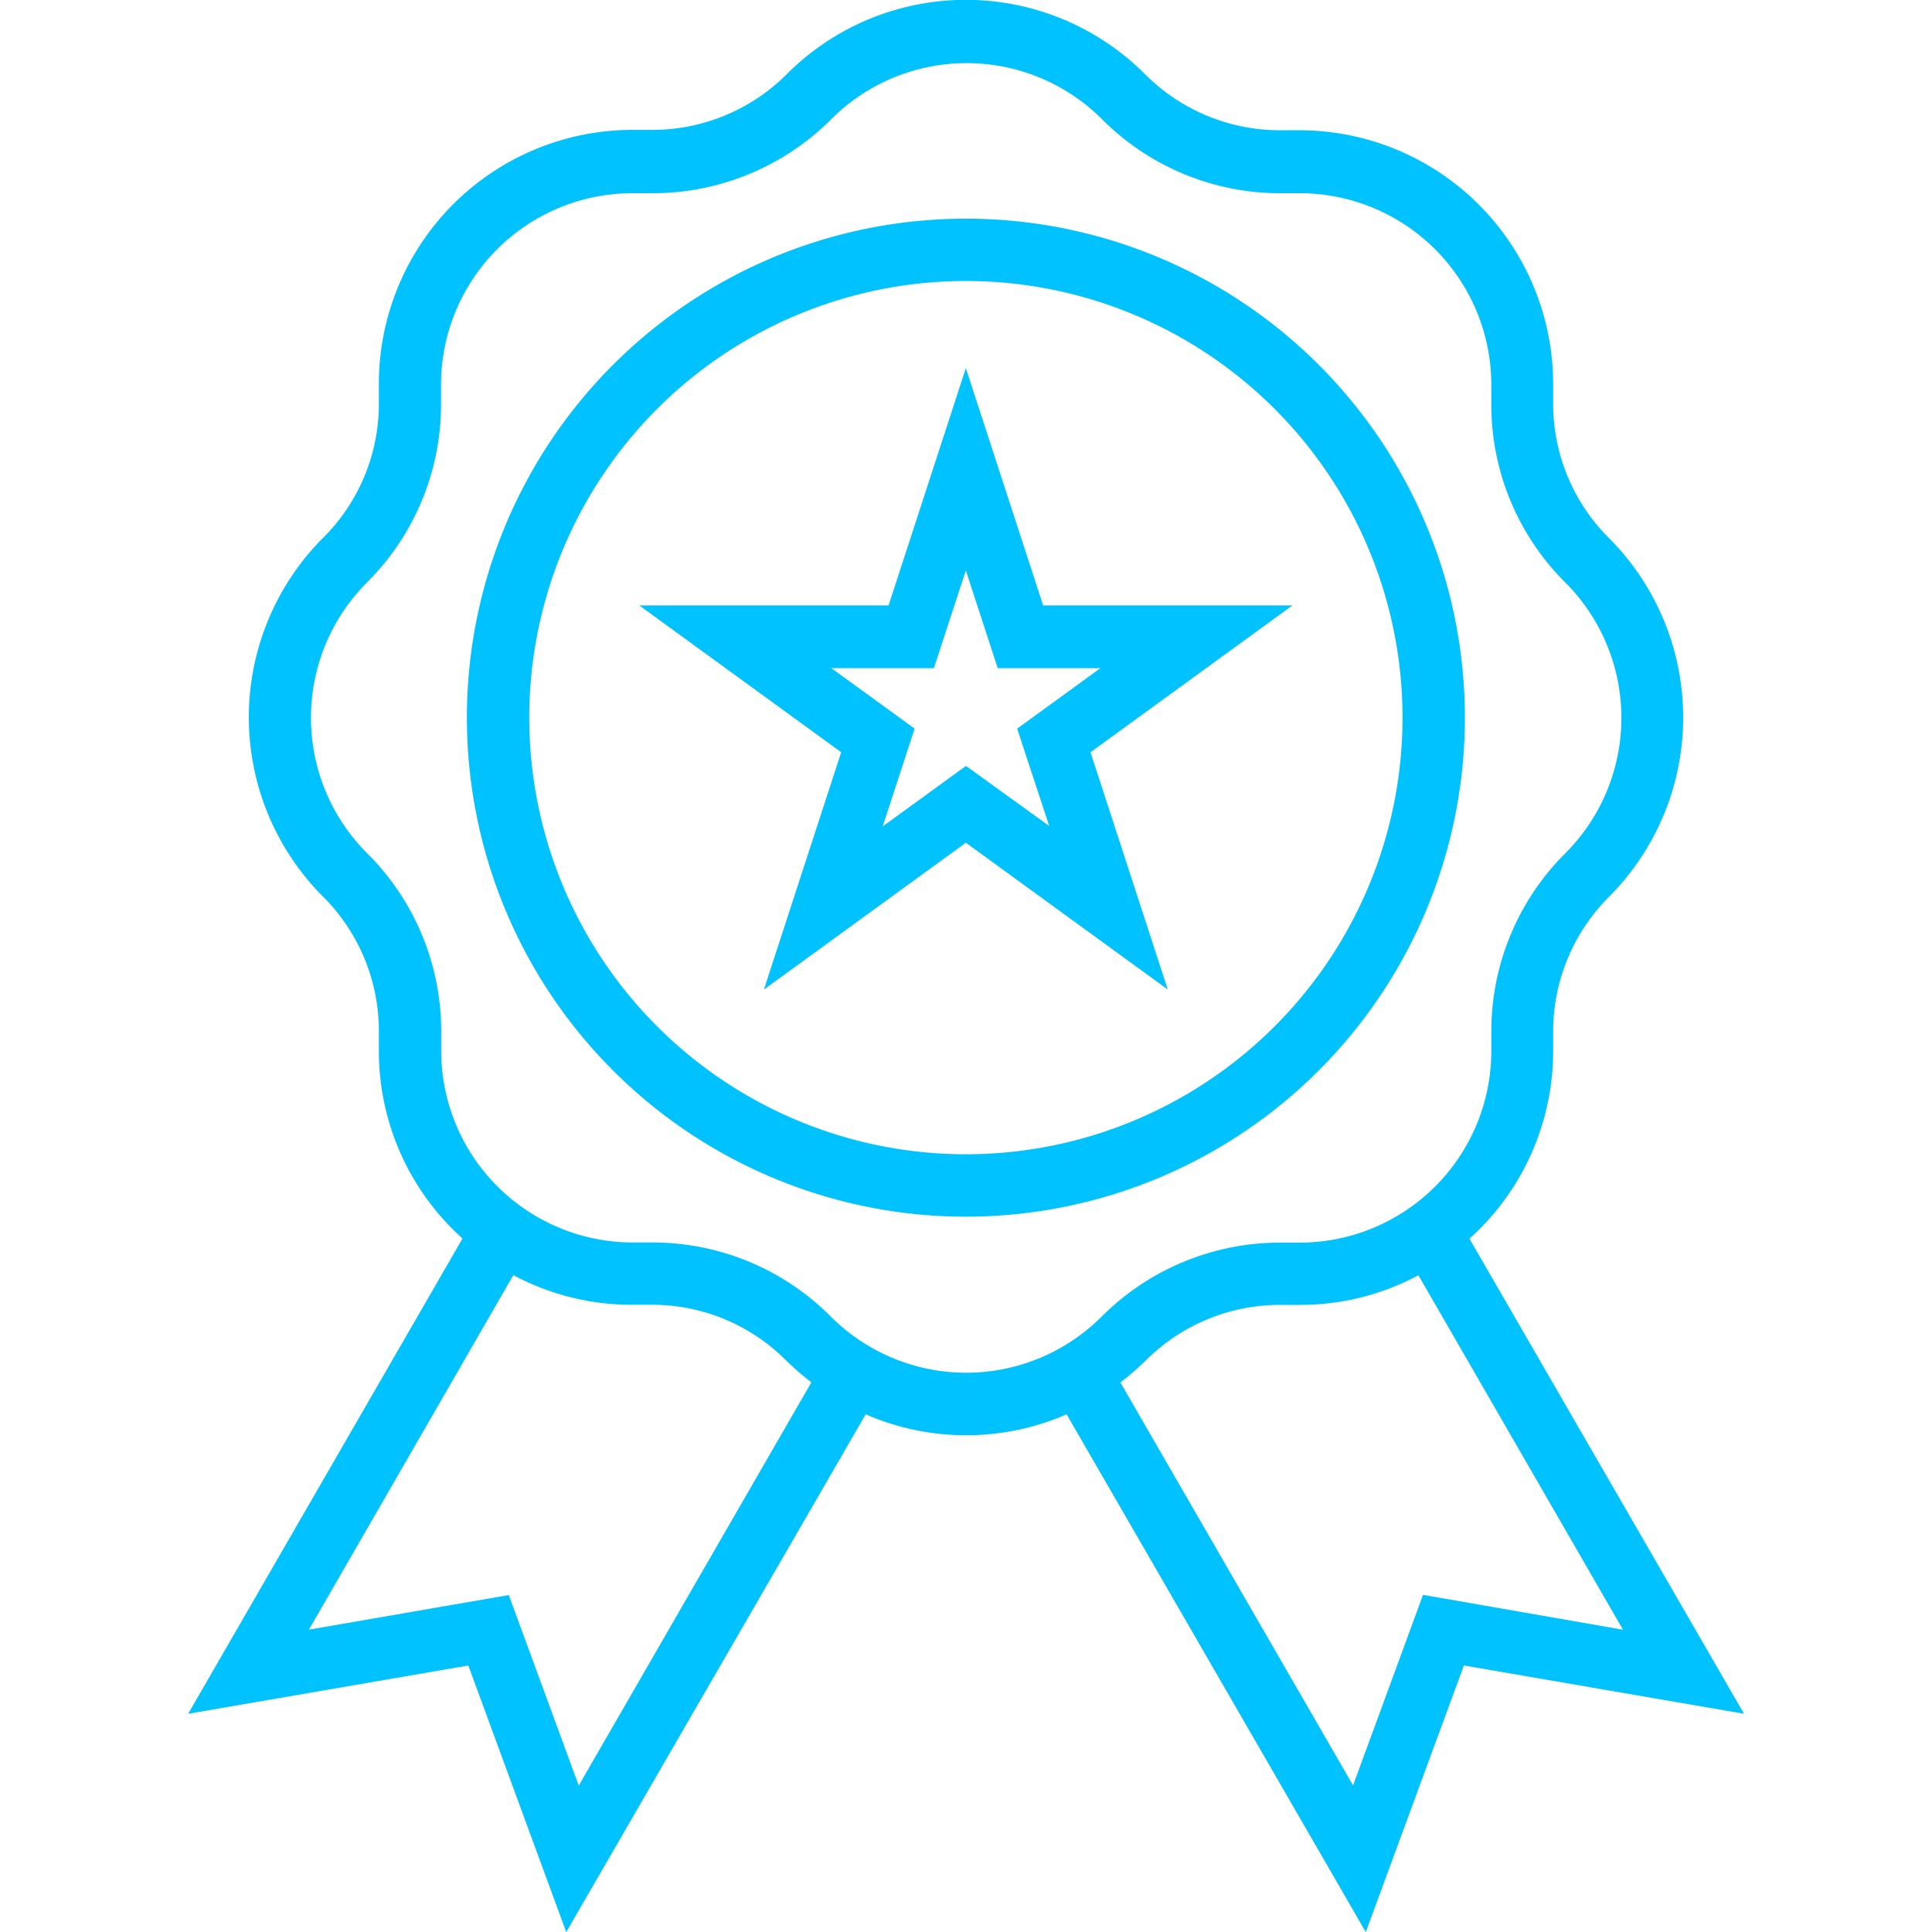 <svg xmlns="http://www.w3.org/2000/svg" xmlns:xlink="http://www.w3.org/1999/xlink" viewBox="-2625 7528 50 50">
  <defs>
    <style>
      .cls-1 {
        fill: #fff;
        stroke: #95989a;
      }

      .cls-2 {
        clip-path: url(#clip-path);
      }

      .cls-3 {
        fill: #00c2ff;
      }
    </style>
    <clipPath id="clip-path">
      <rect id="Rectangle_294" data-name="Rectangle 294" class="cls-1" width="50" height="50" transform="translate(258 1459)"/>
    </clipPath>
  </defs>
  <g id="Mask_Group_118" data-name="Mask Group 118" class="cls-2" transform="translate(-2883 6069)">
    <g id="_5" data-name="5" transform="translate(218.705 -689.737)">
      <path id="Path_649" data-name="Path 649" class="cls-3" d="M181.825,87.163a12.914,12.914,0,1,0-12.914,12.924A12.914,12.914,0,0,0,181.825,87.163ZM168.911,98.472a11.3,11.3,0,1,1,11.3-11.309,11.3,11.3,0,0,1-11.3,11.309Z" transform="translate(-104.619 2080.137)"/>
      <path id="Path_650" data-name="Path 650" class="cls-3" d="M223.076,129.64l-2-6.141-2,6.141h-6.452l5.226,3.8-2,6.141,5.226-3.8,5.226,3.8-2-6.141,5.226-3.8Zm.158,5.709-2.155-1.555-2.155,1.565.826-2.53-2.155-1.565h2.654l.826-2.53.826,2.53h2.658l-2.155,1.565Z" transform="translate(-156.785 2034.765)"/>
      <path id="Path_651" data-name="Path 651" class="cls-3" d="M97.534,34.557A6.529,6.529,0,0,0,99.7,29.7v-.492a4.929,4.929,0,0,1,1.446-3.5,6.57,6.57,0,0,0,0-9.281,4.906,4.906,0,0,1-1.446-3.5v-.49a6.57,6.57,0,0,0-6.565-6.566h-.493a4.929,4.929,0,0,1-3.5-1.446,6.546,6.546,0,0,0-9.271-.01,4.912,4.912,0,0,1-3.5,1.446h-.5A6.57,6.57,0,0,0,69.31,12.43v.492a4.889,4.889,0,0,1-1.446,3.5,6.57,6.57,0,0,0,0,9.281,4.912,4.912,0,0,1,1.446,3.5V29.7a6.514,6.514,0,0,0,2.165,4.852l-7.1,12.3,7.25-1.25,2.534,6.9,7.75-13.4a6.507,6.507,0,0,0,5.2,0l7.742,13.4,2.539-6.9,7.25,1.25ZM74.483,48.711,72.672,43.78l-5.172.895L72.79,35.5a6.485,6.485,0,0,0,3.071.767h.493a4.889,4.889,0,0,1,3.5,1.446,6.983,6.983,0,0,0,.65.561Zm6.525-12.136a6.506,6.506,0,0,0-4.634-1.92h-.5A4.961,4.961,0,0,1,70.923,29.7v-.491A6.49,6.49,0,0,0,69,24.576a4.955,4.955,0,0,1,0-7,6.506,6.506,0,0,0,1.919-4.636v-.489A4.955,4.955,0,0,1,75.875,7.5h.5a6.529,6.529,0,0,0,4.646-1.919,4.955,4.955,0,0,1,7,0A6.506,6.506,0,0,0,92.652,7.5h.492A4.961,4.961,0,0,1,98.1,12.451v.492a6.49,6.49,0,0,0,1.919,4.636,4.955,4.955,0,0,1,0,7A6.506,6.506,0,0,0,98.1,29.216v.492a4.961,4.961,0,0,1-4.951,4.951h-.492a6.529,6.529,0,0,0-4.646,1.919,4.955,4.955,0,0,1-7,0Zm15.325,7.2-1.811,4.931L88.5,38.277a6.982,6.982,0,0,0,.65-.561,4.912,4.912,0,0,1,3.5-1.446h.492a6.456,6.456,0,0,0,3.071-.767l5.295,9.174Z" transform="translate(-20.21 2146.237)"/>
    </g>
  </g>
</svg>
